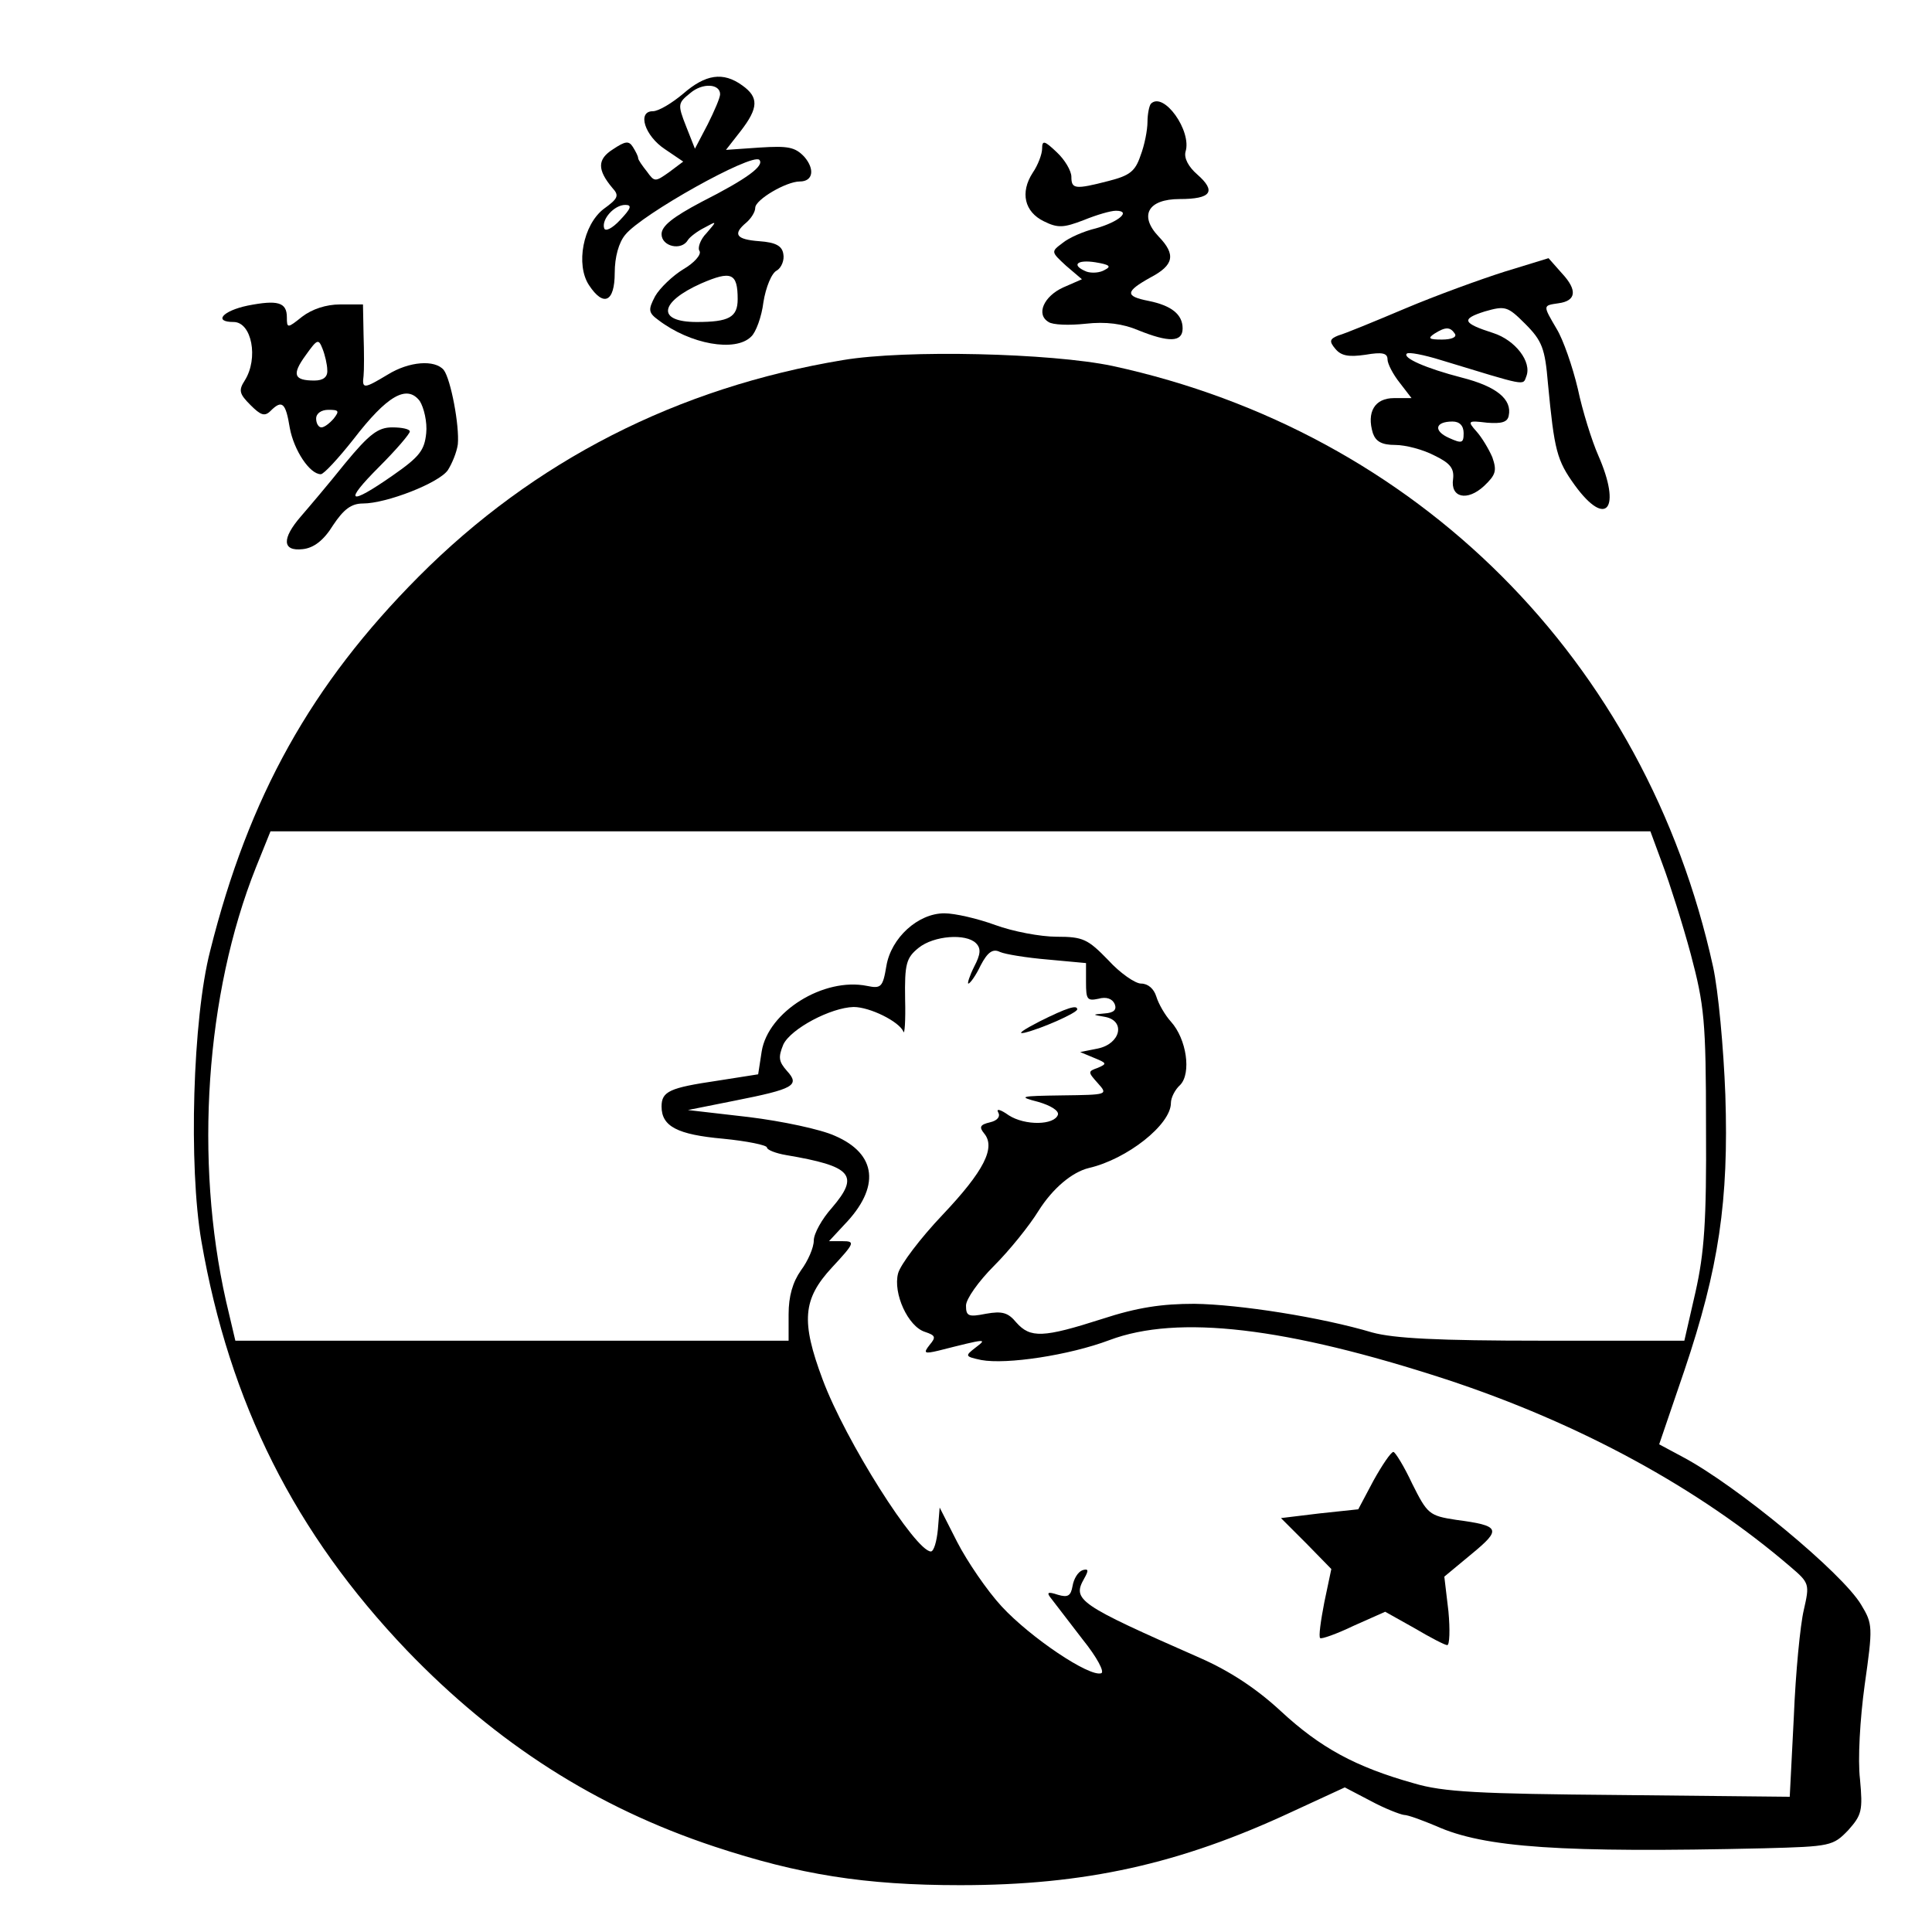 <?xml version="1.0" standalone="no"?>
<!DOCTYPE svg PUBLIC "-//W3C//DTD SVG 20010904//EN"
 "http://www.w3.org/TR/2001/REC-SVG-20010904/DTD/svg10.dtd">
<svg version="1.0" xmlns="http://www.w3.org/2000/svg"
 width="330pt" height="330pt" viewBox="0 0 330 330"
 preserveAspectRatio="xMidYMid meet">
<g transform="translate(0,330) scale(0.1,-0.1)"
fill="#000000" stroke="none">
<path d="M1167 3140 c-19 -16 -42 -30 -52 -30 -27 0 -14 -42 21 -65 l31 -21
-24 -18 c-24 -17 -25 -17 -38 1 -8 10 -15 20 -15 23 0 3 -4 11 -9 19 -7 11
-13 10 -34 -4 -27 -17 -27 -35 -1 -66 12 -13 10 -18 -15 -36 -35 -27 -48 -95
-25 -130 25 -38 44 -29 44 21 0 27 7 52 18 65 28 35 216 140 229 128 9 -10
-20 -32 -99 -72 -49 -26 -68 -41 -68 -55 0 -21 34 -29 45 -10 3 5 16 15 28 21
22 12 22 12 4 -9 -11 -11 -16 -26 -12 -31 3 -6 -9 -20 -28 -31 -18 -11 -40
-32 -48 -46 -12 -23 -12 -28 6 -41 54 -41 131 -55 158 -28 8 7 18 34 21 59 4
25 14 50 23 54 8 5 13 18 11 28 -2 14 -13 20 -41 22 -40 3 -46 12 -22 32 8 7
15 18 15 25 0 14 53 45 76 45 23 0 26 21 8 42 -16 17 -28 19 -76 16 l-58 -4
25 32 c31 40 31 58 3 78 -33 24 -63 19 -101 -14z m63 -1 c0 -6 -10 -29 -21
-51 l-22 -42 -15 38 c-15 38 -14 40 7 57 21 18 51 16 51 -2z m-171 -215 c-13
-14 -25 -20 -27 -14 -5 15 17 40 36 40 12 0 10 -6 -9 -26z m201 -135 c0 -31
-15 -39 -70 -39 -69 0 -64 34 8 66 51 22 62 18 62 -27z"/>
<path d="M1966 3123 c-3 -3 -6 -18 -6 -31 0 -14 -5 -40 -12 -58 -9 -27 -19
-34 -54 -43 -58 -15 -64 -14 -64 7 0 10 -11 29 -25 42 -21 20 -25 21 -25 6 0
-9 -7 -28 -16 -41 -22 -34 -14 -67 19 -83 24 -12 34 -11 68 2 22 9 46 16 55
16 27 0 5 -19 -34 -30 -21 -5 -46 -16 -57 -25 -20 -15 -20 -15 6 -39 l27 -23
-32 -14 c-33 -15 -47 -46 -25 -59 7 -5 35 -6 63 -3 35 4 64 0 90 -11 52 -21
76 -21 76 3 0 24 -19 39 -58 47 -41 8 -40 16 3 40 40 21 44 39 14 70 -34 36
-18 64 36 64 54 0 63 13 30 42 -15 13 -23 28 -20 39 11 35 -37 103 -59 82z
m-79 -284 c-8 -5 -22 -6 -31 -3 -27 11 -17 21 15 16 24 -4 28 -7 16 -13z"/>
<path d="M2570 2836 c-41 -13 -118 -41 -170 -63 -52 -22 -103 -43 -114 -46
-15 -6 -16 -10 -5 -23 10 -12 23 -14 51 -10 29 5 38 3 38 -8 0 -7 9 -25 21
-40 l20 -26 -30 0 c-33 0 -47 -24 -36 -60 5 -14 15 -20 38 -20 18 0 48 -8 67
-18 27 -13 34 -22 32 -40 -5 -32 24 -39 53 -12 20 19 22 26 14 49 -6 14 -18
34 -27 44 -16 18 -15 19 18 15 25 -2 35 1 37 12 6 28 -21 50 -80 65 -62 16
-102 34 -94 41 3 3 29 -2 58 -11 148 -45 140 -44 146 -28 10 25 -19 62 -56 74
-53 17 -56 24 -15 37 35 10 39 9 69 -21 29 -29 34 -42 39 -102 11 -115 15
-131 46 -174 54 -74 80 -40 40 51 -11 25 -27 76 -35 114 -9 38 -25 84 -36 102
-24 41 -24 40 3 44 30 4 33 22 6 51 l-23 26 -75 -23z m-85 -106 c4 -6 -6 -10
-22 -10 -22 0 -25 2 -13 10 19 12 27 12 35 0z m15 -170 c0 -17 -3 -18 -25 -8
-27 12 -24 28 6 28 12 0 19 -7 19 -20z"/>
<path d="M423 2778 c-43 -9 -59 -28 -24 -28 31 0 43 -62 19 -100 -11 -17 -9
-23 10 -42 17 -17 24 -20 34 -10 20 20 26 14 33 -29 7 -38 34 -79 53 -79 5 0
30 27 56 60 57 74 91 94 113 65 7 -11 13 -36 11 -55 -3 -29 -11 -40 -57 -72
-76 -53 -85 -47 -23 15 29 29 52 56 52 60 0 4 -13 7 -30 7 -24 0 -39 -11 -81
-62 -28 -35 -62 -75 -75 -90 -33 -38 -32 -60 3 -56 19 2 36 15 52 41 18 27 31
37 51 37 40 0 130 35 145 57 7 11 15 30 17 44 3 32 -12 111 -24 127 -15 18
-59 15 -96 -8 -40 -24 -44 -25 -41 -2 1 9 1 41 0 70 l-1 52 -39 0 c-24 0 -48
-8 -65 -21 -25 -20 -26 -20 -26 -1 0 26 -16 30 -67 20z m136 -110 c1 -12 -7
-18 -22 -18 -35 0 -39 10 -15 43 20 28 22 29 29 11 4 -10 8 -27 8 -36z m11
-83 c-7 -8 -16 -15 -21 -15 -5 0 -9 7 -9 15 0 9 9 15 21 15 18 0 19 -2 9 -15z"/>
<path d="M1440 2685 c-283 -47 -528 -172 -725 -370 -183 -184 -290 -375 -356
-639 -30 -116 -37 -368 -15 -496 48 -277 160 -499 351 -699 153 -159 323 -268
525 -335 145 -48 257 -66 420 -66 213 0 375 36 566 125 l91 42 44 -23 c24 -13
50 -23 57 -24 7 0 31 -9 55 -19 82 -37 214 -46 560 -38 114 3 118 4 144 31 23
26 25 33 20 87 -4 33 0 103 8 161 14 99 14 104 -6 137 -32 54 -212 203 -304
252 l-41 22 43 126 c59 175 76 290 70 471 -3 80 -12 178 -21 219 -115 523
-505 913 -1026 1026 -105 22 -353 28 -460 10z m1400 -862 c12 -32 34 -101 48
-153 23 -87 26 -113 26 -295 1 -162 -3 -215 -18 -282 l-19 -83 -242 0 c-181 0
-254 4 -291 14 -87 26 -227 48 -304 49 -55 0 -97 -6 -158 -26 -100 -32 -122
-33 -146 -6 -14 17 -24 20 -52 15 -30 -6 -34 -4 -34 14 0 11 21 41 48 68 26
26 60 68 76 94 24 38 57 66 86 73 65 15 140 74 140 111 0 9 7 23 16 31 19 20
11 78 -16 108 -10 11 -21 30 -25 43 -4 13 -14 22 -26 22 -10 0 -36 18 -56 40
-35 36 -43 40 -88 40 -28 0 -75 9 -105 20 -30 11 -69 20 -87 20 -45 0 -91 -42
-99 -90 -6 -36 -9 -39 -33 -34 -74 15 -169 -44 -180 -112 l-6 -39 -70 -11
c-81 -12 -95 -18 -95 -44 0 -34 27 -48 105 -55 41 -4 75 -11 75 -15 0 -4 15
-10 33 -13 112 -19 126 -34 78 -90 -17 -19 -31 -44 -31 -56 0 -12 -10 -35 -22
-51 -14 -20 -21 -44 -21 -75 l0 -45 -473 0 -472 0 -16 68 c-54 240 -35 524 51
740 l25 62 1178 0 1179 0 21 -57z m-1173 -134 c9 -9 8 -19 -3 -40 -8 -16 -12
-29 -10 -29 3 0 13 14 21 31 12 23 21 29 33 23 9 -4 46 -10 82 -13 l65 -6 0
-33 c0 -29 2 -32 21 -28 14 4 24 0 28 -9 4 -10 -2 -15 -17 -16 -22 -2 -22 -2
1 -6 35 -7 26 -46 -13 -54 l-30 -6 24 -10 c22 -9 22 -10 6 -17 -17 -6 -17 -7
0 -26 18 -20 17 -20 -61 -21 -72 -1 -76 -2 -41 -11 21 -6 36 -15 34 -22 -6
-18 -56 -19 -84 -1 -14 10 -22 12 -18 5 4 -7 -1 -14 -14 -17 -17 -4 -19 -8
-10 -19 20 -24 0 -64 -71 -139 -38 -40 -72 -85 -76 -100 -9 -34 17 -91 46
-100 18 -6 19 -9 8 -22 -11 -14 -10 -16 15 -10 83 21 84 21 63 5 -18 -14 -18
-15 10 -21 43 -8 150 8 219 34 117 44 302 22 575 -67 228 -75 432 -186 588
-320 33 -28 33 -30 23 -74 -6 -25 -14 -107 -17 -182 l-7 -137 -291 3 c-240 2
-301 5 -351 20 -100 28 -160 61 -227 123 -42 39 -88 69 -138 91 -209 92 -219
99 -198 136 8 14 7 17 -3 14 -8 -3 -15 -15 -17 -27 -3 -17 -8 -20 -25 -15 -18
6 -20 4 -11 -7 6 -8 30 -39 53 -69 25 -31 38 -56 32 -58 -20 -7 -121 61 -170
114 -25 27 -59 77 -76 110 l-30 59 -3 -37 c-2 -21 -7 -38 -12 -38 -26 0 -146
189 -185 294 -37 99 -34 137 16 191 39 42 40 45 18 45 l-23 0 26 28 c62 64 56
121 -16 152 -24 11 -90 25 -147 32 l-104 12 80 16 c101 20 112 26 89 51 -14
16 -15 23 -6 45 13 27 81 63 120 64 28 0 78 -25 85 -42 2 -7 4 18 3 55 -1 61
2 71 23 88 26 21 81 25 98 8z"/>
<path d="M1775 1555 c-27 -14 -39 -22 -25 -19 29 7 90 34 90 40 0 8 -17 3 -65
-21z"/>
<path d="M2346 771 l-26 -49 -66 -7 -66 -8 43 -43 43 -44 -12 -57 c-6 -31 -10
-59 -7 -61 2 -2 28 7 57 21 l54 24 50 -28 c27 -16 52 -29 56 -29 4 0 5 26 2
58 l-7 59 47 39 c51 42 49 48 -27 58 -46 7 -49 10 -75 62 -14 30 -29 54 -32
54 -4 0 -19 -22 -34 -49z"/>
</g>
</svg>
